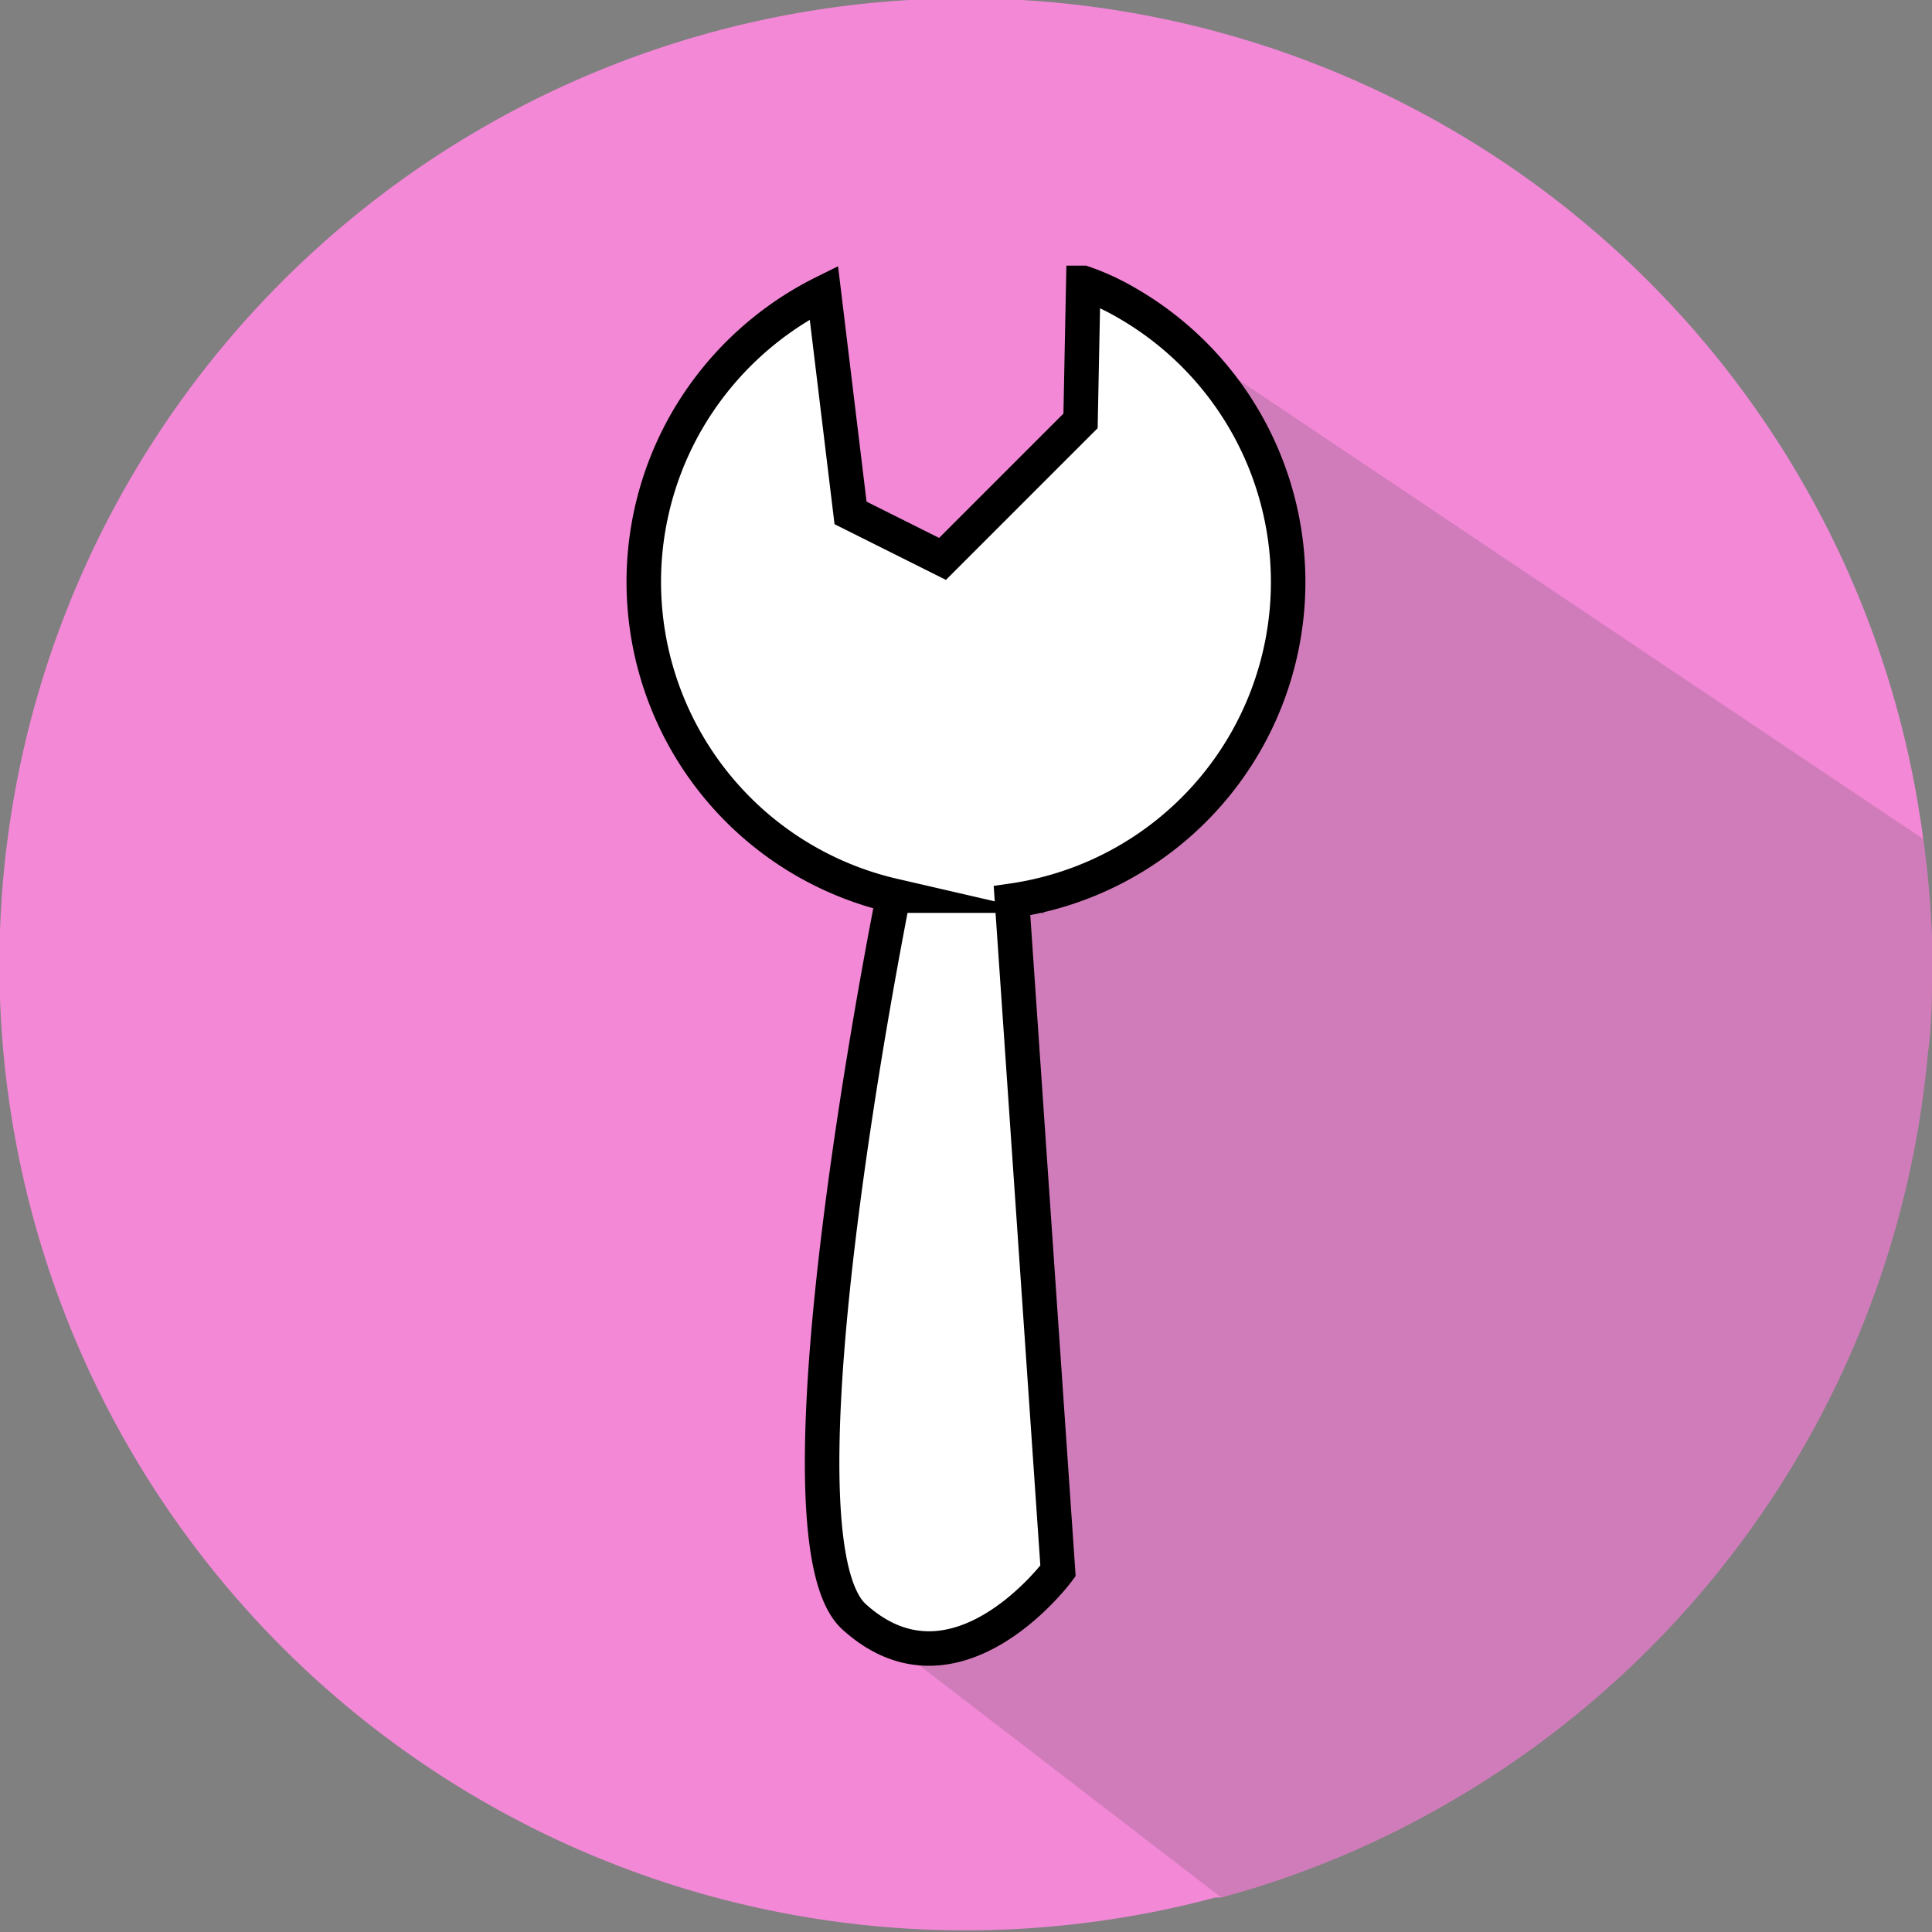 <svg xmlns="http://www.w3.org/2000/svg" viewBox="0 0 42 42"><rect x="0" y="0" width="42" height="42" fill="#808080" stroke="none"/><defs><style>.cls-1{fill:#f288d6;}.cls-2{fill:#4d4d4d;opacity:0.2;}.cls-3{fill:#fff;stroke:#000;stroke-miterlimit:10;stroke-width:0.75px;}</style></defs><title>b1_3</title><g id="Layer_2" data-name="Layer 2"><g id="icon3"><path class="cls-1" d="M42,21c0,.64,0,1.27-.09,1.9A21,21,0,0,1,31.19,39.36a20.46,20.46,0,0,1-4.64,1.89l-.13,0c-.63.17-1.27.31-1.93.42A21,21,0,1,1,41.67,17.33c.05.3.1.6.14.91A21.35,21.35,0,0,1,42,20.38C42,20.58,42,20.79,42,21Z"/><path class="cls-2" d="M42,21c0,.64,0,1.27-.09,1.9A21,21,0,0,1,31.19,39.36a20.46,20.46,0,0,1-4.64,1.89l-7.36-5.66h0l-.68-.53h0l2-17L25.22,7.12l.41.27,0,0L41.81,18.24A21.35,21.35,0,0,1,42,20.38C42,20.58,42,20.79,42,21Z"/><path class="cls-3" d="M27.09,16.11A7,7,0,0,1,22,19.58l1,14.57s-2.22,3-4.43,1c-1.69-1.52.13-12,.85-15.68A7,7,0,0,1,14.91,9.19a7.06,7.06,0,0,1,3-2.83l.58,4.79,2,1,3-3,.06-3a5.2,5.2,0,0,1,.9.41A7,7,0,0,1,27.09,16.11Z"/></g></g></svg>
